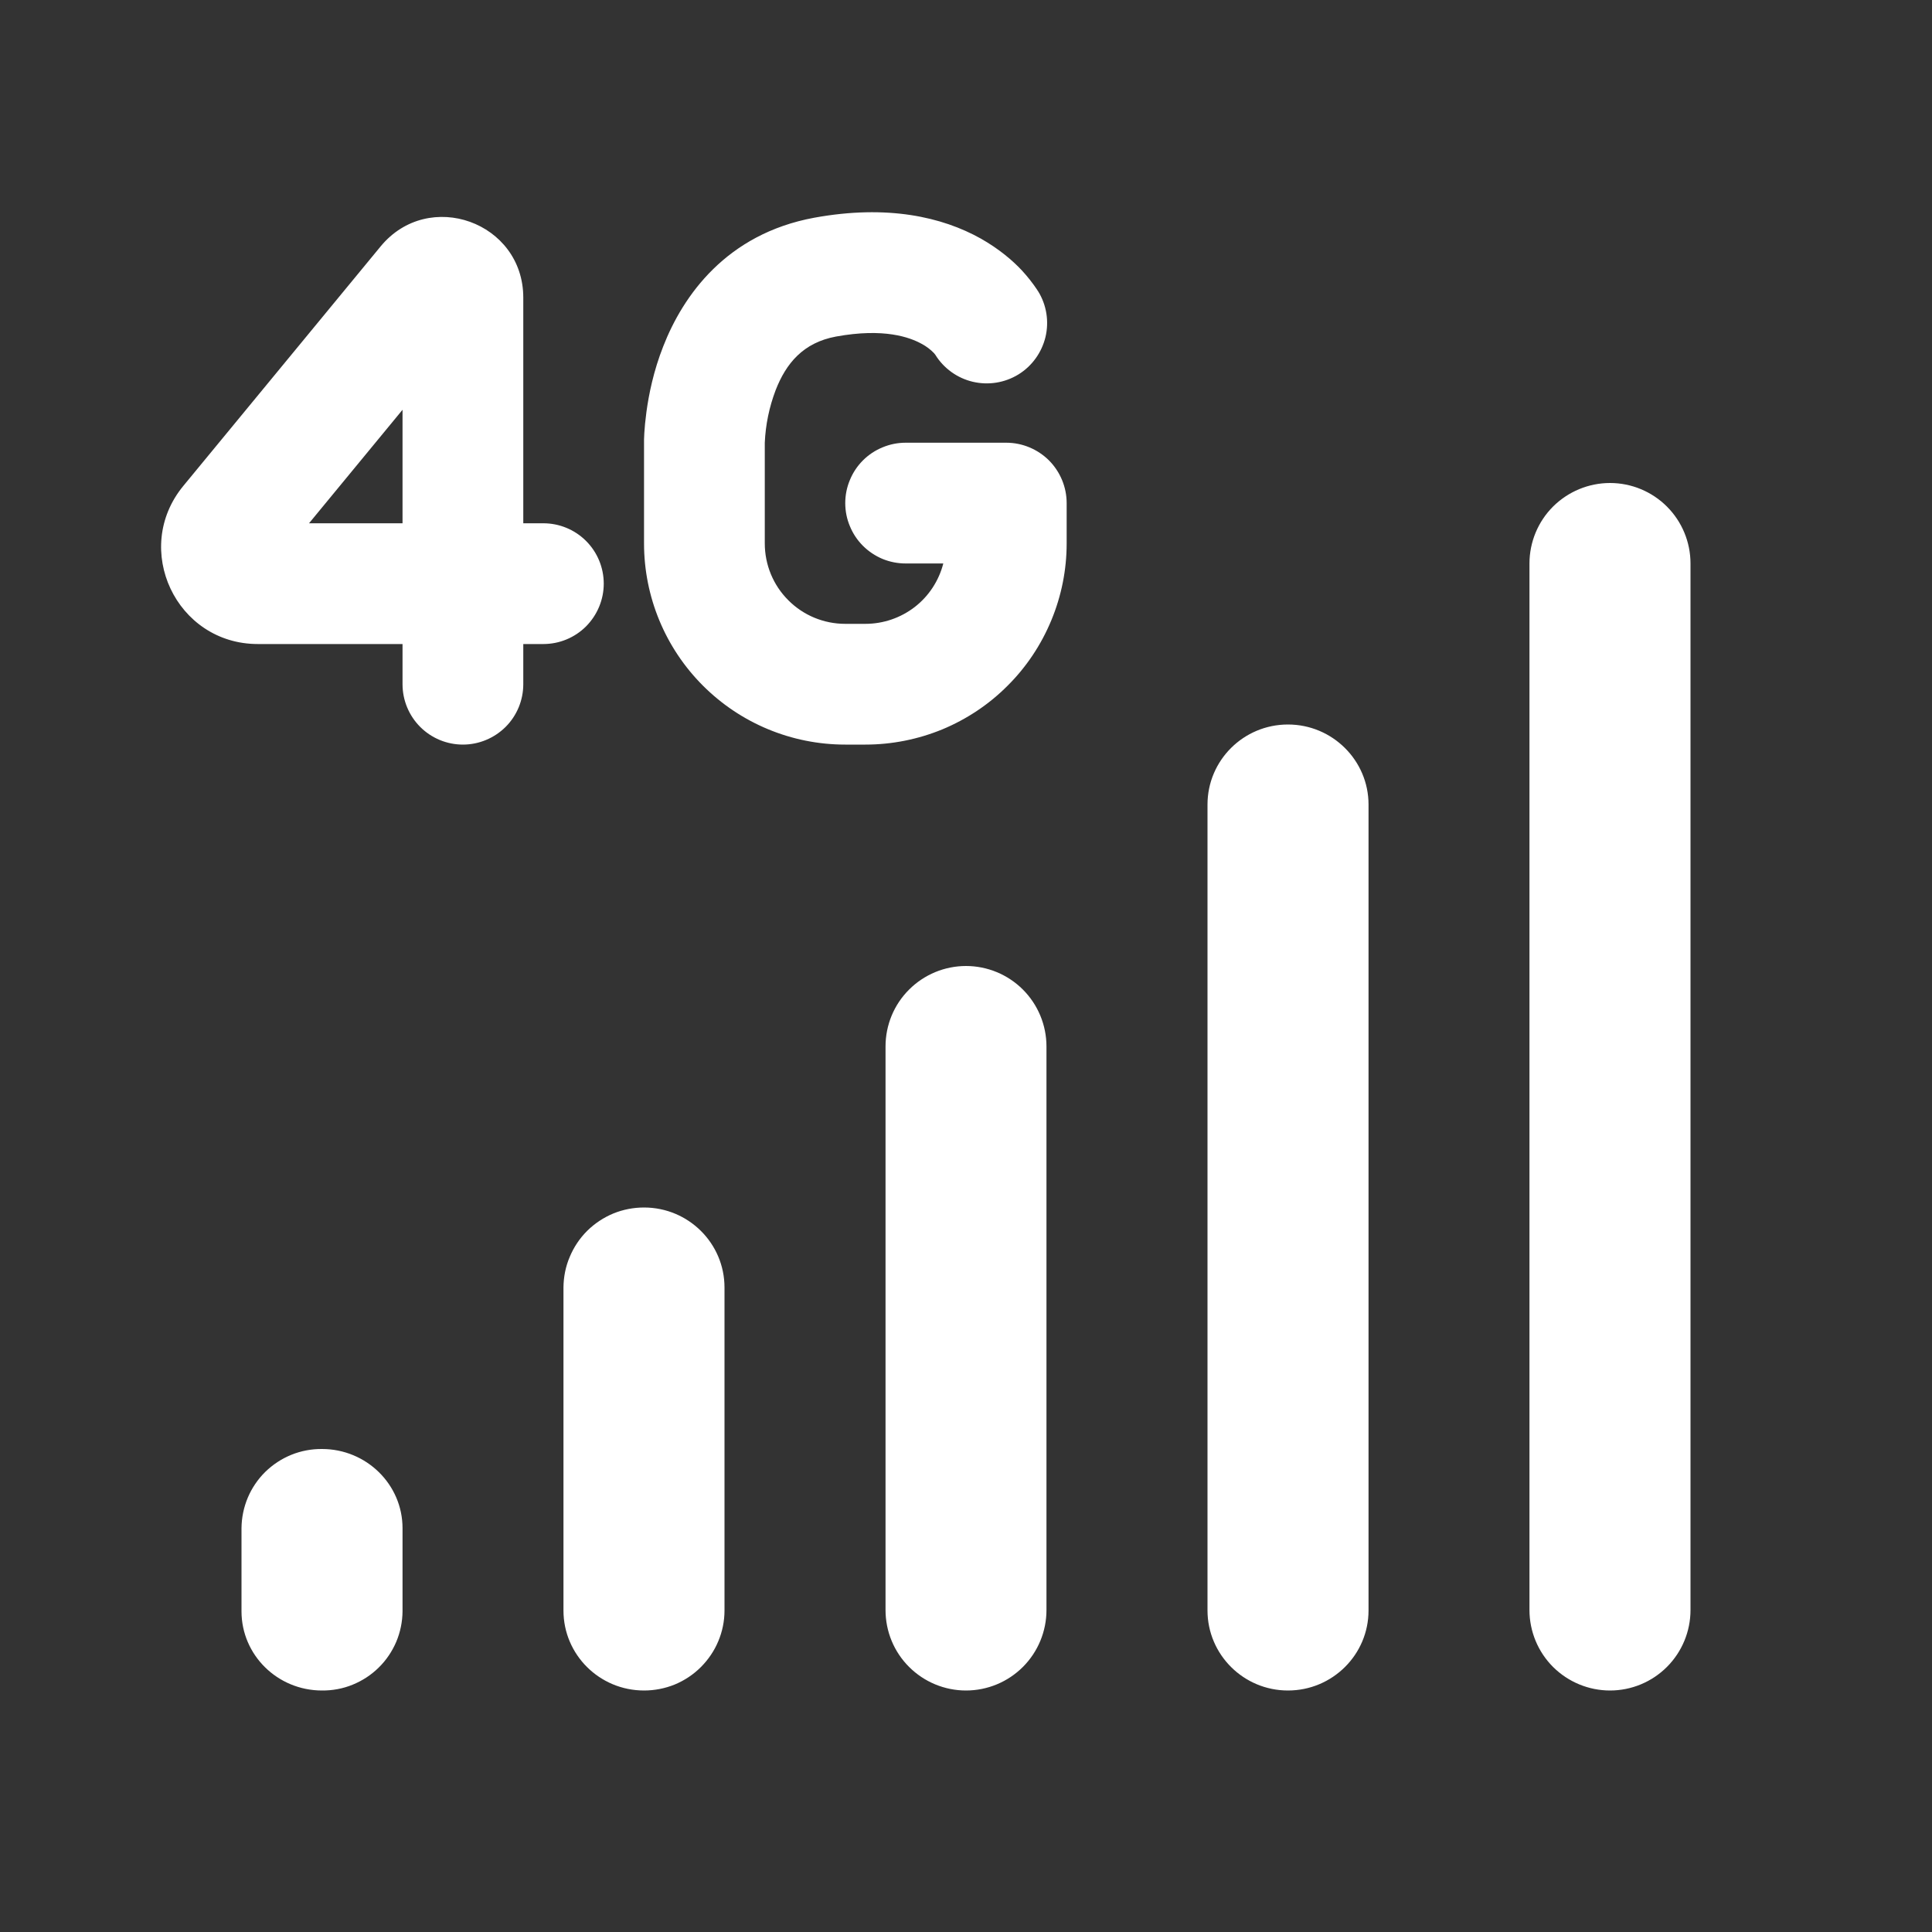 <svg width="20" height="20" viewBox="0 0 20 20" fill="none" xmlns="http://www.w3.org/2000/svg">
<rect x="0" y="0" width="20" height="20" fill="#333333" stroke="none"/>
<path d="M10.747 3.016C10.834 3.157 10.861 3.327 10.823 3.488C10.784 3.649 10.684 3.789 10.543 3.876C10.401 3.963 10.232 3.99 10.07 3.952C9.909 3.914 9.769 3.813 9.682 3.672L9.67 3.657C9.633 3.618 9.589 3.585 9.542 3.56C9.419 3.492 9.152 3.393 8.654 3.484C8.314 3.547 8.137 3.762 8.029 4.04C7.963 4.214 7.925 4.397 7.917 4.583V5.625C7.917 5.846 8.004 6.058 8.161 6.214C8.317 6.371 8.529 6.458 8.75 6.458H8.958C9.143 6.458 9.322 6.397 9.469 6.284C9.615 6.171 9.719 6.012 9.765 5.833H9.375C9.293 5.833 9.212 5.817 9.136 5.786C9.06 5.754 8.991 5.708 8.933 5.65C8.875 5.592 8.829 5.523 8.798 5.447C8.766 5.372 8.75 5.29 8.75 5.208C8.75 5.126 8.766 5.045 8.798 4.969C8.829 4.893 8.875 4.824 8.933 4.766C8.991 4.708 9.06 4.662 9.136 4.631C9.212 4.599 9.293 4.583 9.375 4.583H10.417C10.582 4.583 10.741 4.649 10.859 4.766C10.976 4.884 11.042 5.043 11.042 5.208V5.625C11.042 5.899 10.988 6.169 10.883 6.422C10.778 6.675 10.625 6.905 10.431 7.098C10.238 7.292 10.008 7.445 9.756 7.55C9.503 7.654 9.232 7.708 8.958 7.708H8.75C8.197 7.708 7.668 7.489 7.277 7.098C6.886 6.707 6.667 6.178 6.667 5.625V4.549L6.67 4.482C6.673 4.427 6.68 4.354 6.692 4.263C6.716 4.087 6.764 3.843 6.866 3.585C7.07 3.062 7.518 2.422 8.428 2.254C9.189 2.115 9.755 2.247 10.152 2.469C10.343 2.577 10.484 2.698 10.579 2.8C10.637 2.863 10.69 2.93 10.738 3.002L10.742 3.01L10.745 3.013L10.747 3.016ZM3.94 2.551C4.437 1.947 5.417 2.299 5.417 3.081V5.417H5.625C5.791 5.417 5.95 5.483 6.067 5.6C6.184 5.717 6.25 5.876 6.25 6.042C6.25 6.207 6.184 6.366 6.067 6.484C5.95 6.601 5.791 6.667 5.625 6.667H5.417V7.083C5.417 7.249 5.351 7.408 5.234 7.525C5.116 7.642 4.957 7.708 4.792 7.708C4.626 7.708 4.467 7.642 4.35 7.525C4.233 7.408 4.167 7.249 4.167 7.083V6.667H2.669C1.824 6.667 1.361 5.683 1.897 5.031L3.94 2.551ZM4.167 5.417V4.242L3.199 5.417H4.167ZM16.667 5C16.888 5 17.1 5.088 17.256 5.244C17.412 5.4 17.5 5.612 17.5 5.833V16.667C17.5 16.888 17.412 17.1 17.256 17.256C17.1 17.412 16.888 17.5 16.667 17.5C16.446 17.5 16.234 17.412 16.077 17.256C15.921 17.1 15.833 16.888 15.833 16.667V5.833C15.833 5.612 15.921 5.4 16.077 5.244C16.234 5.088 16.446 5 16.667 5ZM13.333 7.5C13.793 7.5 14.167 7.872 14.167 8.329V16.671C14.167 17.129 13.793 17.5 13.333 17.5C12.873 17.5 12.5 17.128 12.5 16.671V8.329C12.5 7.871 12.873 7.5 13.333 7.5ZM10 10C10.221 10 10.433 10.088 10.589 10.244C10.745 10.4 10.833 10.612 10.833 10.833V16.667C10.833 16.888 10.745 17.1 10.589 17.256C10.433 17.412 10.221 17.5 10 17.5C9.779 17.5 9.567 17.412 9.411 17.256C9.254 17.1 9.167 16.888 9.167 16.667V10.833C9.167 10.612 9.254 10.4 9.411 10.244C9.567 10.088 9.779 10 10 10ZM6.667 12.5C7.127 12.5 7.5 12.871 7.5 13.328V16.672C7.5 16.781 7.478 16.889 7.436 16.989C7.394 17.09 7.332 17.181 7.255 17.258C7.178 17.335 7.086 17.396 6.985 17.438C6.884 17.479 6.776 17.5 6.667 17.5C6.206 17.5 5.833 17.129 5.833 16.672V13.328C5.834 13.219 5.855 13.111 5.898 13.011C5.94 12.91 6.001 12.819 6.078 12.742C6.156 12.665 6.248 12.604 6.349 12.562C6.449 12.521 6.558 12.5 6.667 12.5ZM3.333 15C3.793 15 4.167 15.367 4.167 15.82V16.68C4.166 16.789 4.144 16.896 4.102 16.996C4.059 17.096 3.998 17.187 3.92 17.263C3.843 17.339 3.751 17.399 3.65 17.44C3.55 17.481 3.442 17.501 3.333 17.5C2.873 17.5 2.5 17.133 2.5 16.68V15.82C2.501 15.711 2.523 15.604 2.565 15.504C2.607 15.404 2.669 15.313 2.746 15.237C2.824 15.161 2.915 15.101 3.016 15.06C3.117 15.019 3.225 14.999 3.333 15Z" fill="white"/>
</svg>
